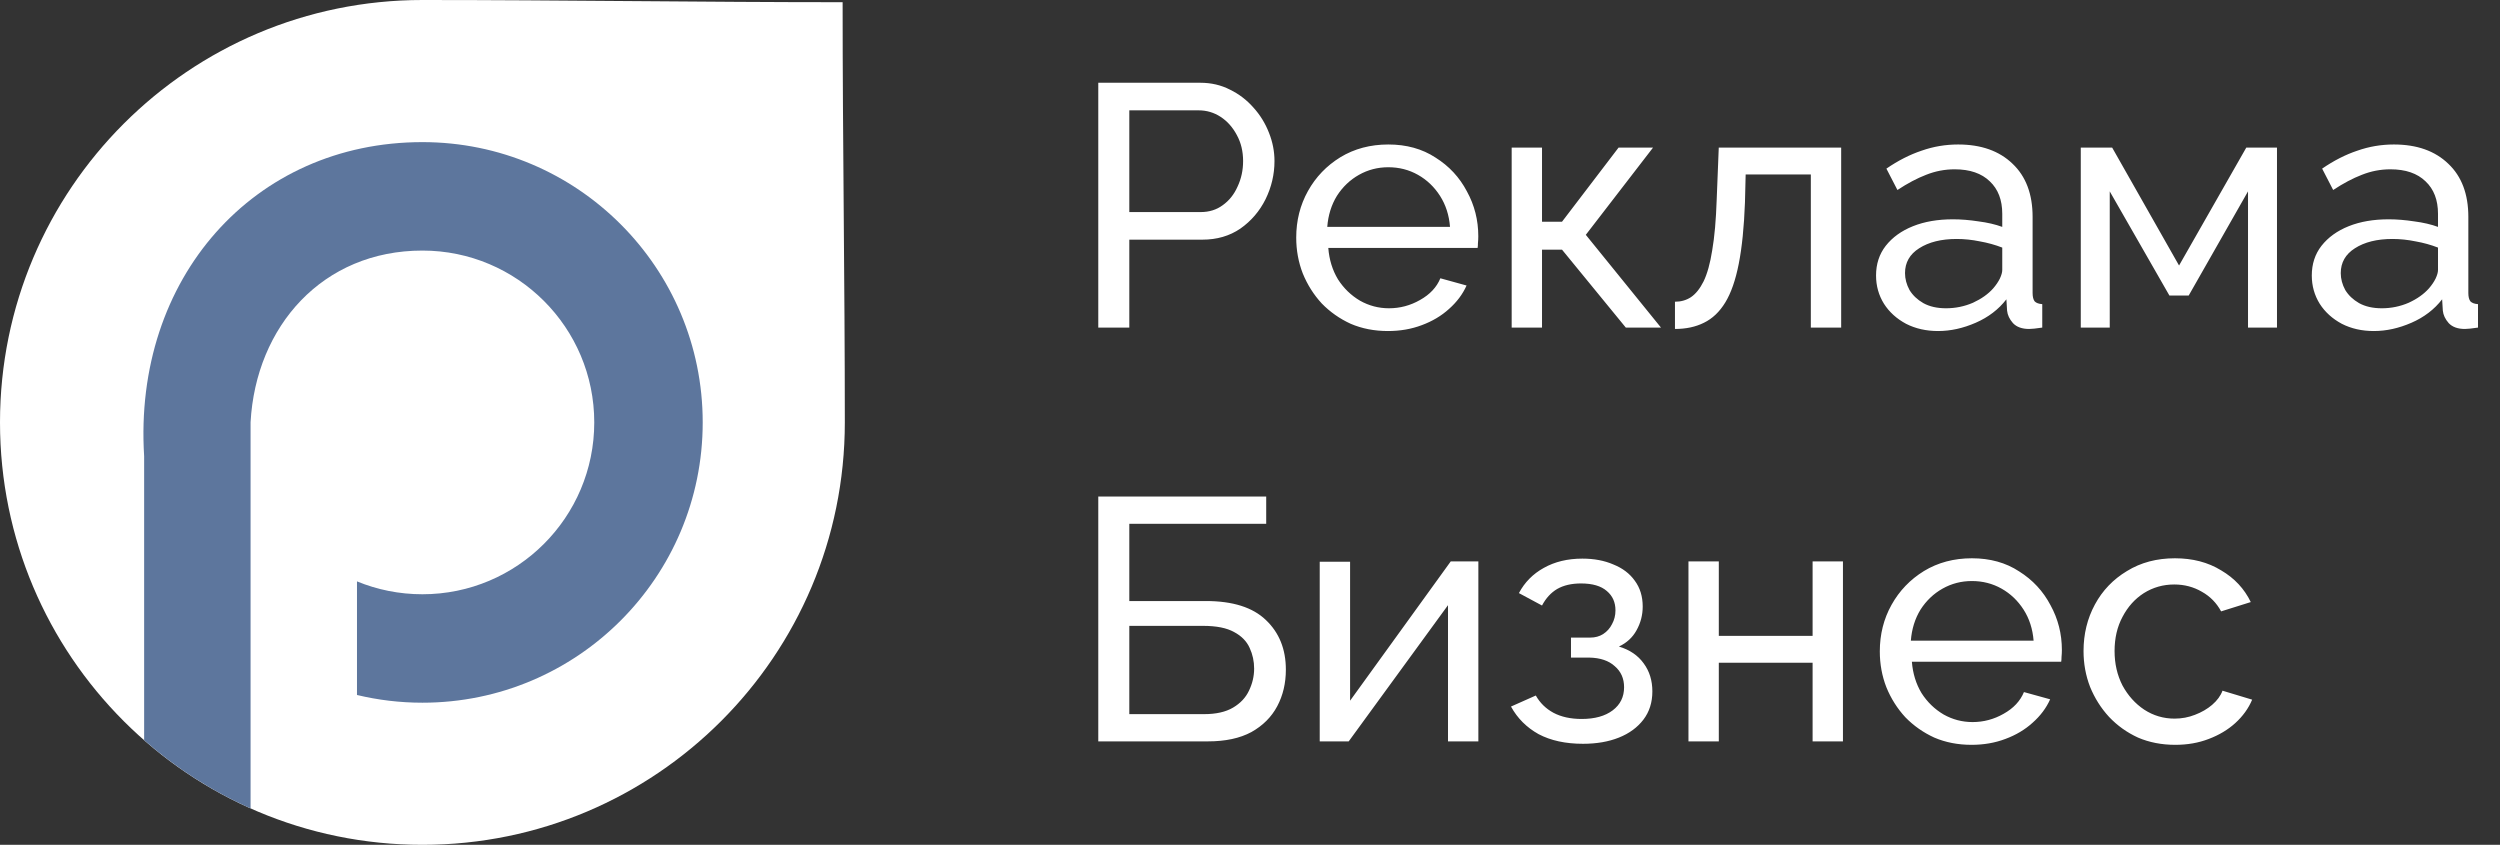 <svg width="145" height="49" viewBox="0 0 145 49" fill="none" xmlns="http://www.w3.org/2000/svg">
<rect x="0" y="0" width="145" height="49" fill="#333333" stroke="none"/>
<path d="M63.7 19V4.8H69.62C70.247 4.8 70.82 4.933 71.34 5.2C71.86 5.453 72.313 5.8 72.7 6.24C73.087 6.667 73.387 7.153 73.6 7.7C73.813 8.233 73.92 8.78 73.92 9.34C73.92 10.113 73.747 10.853 73.4 11.56C73.053 12.253 72.567 12.82 71.94 13.26C71.313 13.687 70.58 13.9 69.74 13.9H65.5V19H63.7ZM65.5 12.3H69.64C70.133 12.3 70.56 12.167 70.92 11.9C71.293 11.633 71.58 11.273 71.78 10.82C71.993 10.367 72.1 9.873 72.1 9.34C72.1 8.78 71.98 8.28 71.74 7.84C71.5 7.387 71.187 7.033 70.8 6.78C70.413 6.527 69.987 6.4 69.52 6.4H65.5V12.3ZM80.501 19.2C79.714 19.2 78.994 19.06 78.341 18.78C77.701 18.487 77.141 18.093 76.661 17.6C76.194 17.093 75.828 16.513 75.561 15.86C75.308 15.207 75.181 14.513 75.181 13.78C75.181 12.793 75.408 11.893 75.861 11.08C76.314 10.267 76.941 9.613 77.741 9.12C78.554 8.627 79.481 8.38 80.521 8.38C81.574 8.38 82.488 8.633 83.261 9.14C84.048 9.633 84.654 10.287 85.081 11.1C85.521 11.9 85.741 12.767 85.741 13.7C85.741 13.833 85.734 13.967 85.721 14.1C85.721 14.22 85.714 14.313 85.701 14.38H77.041C77.094 15.06 77.281 15.667 77.601 16.2C77.934 16.72 78.361 17.133 78.881 17.44C79.401 17.733 79.961 17.88 80.561 17.88C81.201 17.88 81.801 17.72 82.361 17.4C82.934 17.08 83.328 16.66 83.541 16.14L85.061 16.56C84.834 17.067 84.494 17.52 84.041 17.92C83.601 18.32 83.074 18.633 82.461 18.86C81.861 19.087 81.208 19.2 80.501 19.2ZM76.981 13.16H84.101C84.048 12.48 83.854 11.88 83.521 11.36C83.188 10.84 82.761 10.433 82.241 10.14C81.721 9.847 81.148 9.7 80.521 9.7C79.908 9.7 79.341 9.847 78.821 10.14C78.301 10.433 77.874 10.84 77.541 11.36C77.221 11.88 77.034 12.48 76.981 13.16ZM87.677 19V8.56H89.437V12.86H90.597L93.877 8.56H95.877L91.977 13.62L96.337 19H94.297L90.597 14.48H89.437V19H87.677ZM97.148 19.08V17.5C97.495 17.5 97.802 17.413 98.068 17.24C98.348 17.053 98.595 16.747 98.808 16.32C99.022 15.88 99.188 15.28 99.308 14.52C99.442 13.747 99.528 12.767 99.568 11.58L99.688 8.56H106.788V19H105.028V10.12H101.248L101.208 11.74C101.155 13.167 101.035 14.353 100.848 15.3C100.662 16.247 100.402 16.993 100.068 17.54C99.735 18.087 99.322 18.48 98.828 18.72C98.348 18.96 97.788 19.08 97.148 19.08ZM108.811 15.98C108.811 15.313 108.998 14.74 109.371 14.26C109.758 13.767 110.284 13.387 110.951 13.12C111.618 12.853 112.391 12.72 113.271 12.72C113.738 12.72 114.231 12.76 114.751 12.84C115.271 12.907 115.731 13.013 116.131 13.16V12.4C116.131 11.6 115.891 10.973 115.411 10.52C114.931 10.053 114.251 9.82 113.371 9.82C112.798 9.82 112.244 9.927 111.711 10.14C111.191 10.34 110.638 10.633 110.051 11.02L109.411 9.78C110.091 9.313 110.771 8.967 111.451 8.74C112.131 8.5 112.838 8.38 113.571 8.38C114.904 8.38 115.958 8.753 116.731 9.5C117.504 10.233 117.891 11.26 117.891 12.58V17C117.891 17.213 117.931 17.373 118.011 17.48C118.104 17.573 118.251 17.627 118.451 17.64V19C118.278 19.027 118.124 19.047 117.991 19.06C117.871 19.073 117.771 19.08 117.691 19.08C117.278 19.08 116.964 18.967 116.751 18.74C116.551 18.513 116.438 18.273 116.411 18.02L116.371 17.36C115.918 17.947 115.324 18.4 114.591 18.72C113.858 19.04 113.131 19.2 112.411 19.2C111.718 19.2 111.098 19.06 110.551 18.78C110.004 18.487 109.578 18.1 109.271 17.62C108.964 17.127 108.811 16.58 108.811 15.98ZM115.611 16.72C115.771 16.533 115.898 16.347 115.991 16.16C116.084 15.96 116.131 15.793 116.131 15.66V14.36C115.718 14.2 115.284 14.08 114.831 14C114.378 13.907 113.931 13.86 113.491 13.86C112.598 13.86 111.871 14.04 111.311 14.4C110.764 14.747 110.491 15.227 110.491 15.84C110.491 16.173 110.578 16.5 110.751 16.82C110.938 17.127 111.204 17.38 111.551 17.58C111.911 17.78 112.351 17.88 112.871 17.88C113.418 17.88 113.938 17.773 114.431 17.56C114.924 17.333 115.318 17.053 115.611 16.72ZM120.685 19V8.56H122.505L126.385 15.4L130.285 8.56H132.065V19H130.385V11.1L126.945 17.14H125.825L122.365 11.1V19H120.685ZM134.084 15.98C134.084 15.313 134.271 14.74 134.644 14.26C135.031 13.767 135.558 13.387 136.224 13.12C136.891 12.853 137.664 12.72 138.544 12.72C139.011 12.72 139.504 12.76 140.024 12.84C140.544 12.907 141.004 13.013 141.404 13.16V12.4C141.404 11.6 141.164 10.973 140.684 10.52C140.204 10.053 139.524 9.82 138.644 9.82C138.071 9.82 137.518 9.927 136.984 10.14C136.464 10.34 135.911 10.633 135.324 11.02L134.684 9.78C135.364 9.313 136.044 8.967 136.724 8.74C137.404 8.5 138.111 8.38 138.844 8.38C140.178 8.38 141.231 8.753 142.004 9.5C142.778 10.233 143.164 11.26 143.164 12.58V17C143.164 17.213 143.204 17.373 143.284 17.48C143.378 17.573 143.524 17.627 143.724 17.64V19C143.551 19.027 143.398 19.047 143.264 19.06C143.144 19.073 143.044 19.08 142.964 19.08C142.551 19.08 142.238 18.967 142.024 18.74C141.824 18.513 141.711 18.273 141.684 18.02L141.644 17.36C141.191 17.947 140.598 18.4 139.864 18.72C139.131 19.04 138.404 19.2 137.684 19.2C136.991 19.2 136.371 19.06 135.824 18.78C135.278 18.487 134.851 18.1 134.544 17.62C134.238 17.127 134.084 16.58 134.084 15.98ZM140.884 16.72C141.044 16.533 141.171 16.347 141.264 16.16C141.358 15.96 141.404 15.793 141.404 15.66V14.36C140.991 14.2 140.558 14.08 140.104 14C139.651 13.907 139.204 13.86 138.764 13.86C137.871 13.86 137.144 14.04 136.584 14.4C136.038 14.747 135.764 15.227 135.764 15.84C135.764 16.173 135.851 16.5 136.024 16.82C136.211 17.127 136.478 17.38 136.824 17.58C137.184 17.78 137.624 17.88 138.144 17.88C138.691 17.88 139.211 17.773 139.704 17.56C140.198 17.333 140.591 17.053 140.884 16.72ZM63.7 43V28.8H73.44V30.38H65.5V34.86H69.94C71.5 34.86 72.66 35.227 73.42 35.96C74.193 36.693 74.58 37.653 74.58 38.84C74.58 39.627 74.413 40.333 74.08 40.96C73.747 41.587 73.247 42.087 72.58 42.46C71.913 42.82 71.073 43 70.06 43H63.7ZM65.5 41.42H69.84C70.533 41.42 71.093 41.293 71.52 41.04C71.947 40.787 72.253 40.46 72.44 40.06C72.64 39.647 72.74 39.22 72.74 38.78C72.74 38.353 72.653 37.953 72.48 37.58C72.307 37.193 72.007 36.887 71.58 36.66C71.153 36.42 70.553 36.3 69.78 36.3H65.5V41.42ZM76.544 43V32.58H78.305V40.64L84.144 32.56H85.745V43H83.984V35.1L78.225 43H76.544ZM91.817 43.14C90.803 43.14 89.943 42.953 89.237 42.58C88.543 42.193 88.01 41.66 87.637 40.98L89.077 40.34C89.317 40.767 89.657 41.1 90.097 41.34C90.55 41.58 91.097 41.7 91.737 41.7C92.497 41.7 93.097 41.533 93.537 41.2C93.977 40.867 94.197 40.42 94.197 39.86C94.197 39.353 94.017 38.947 93.657 38.64C93.31 38.32 92.817 38.153 92.177 38.14H91.117V36.98H92.237C92.517 36.98 92.763 36.913 92.977 36.78C93.203 36.633 93.377 36.44 93.497 36.2C93.63 35.96 93.697 35.693 93.697 35.4C93.697 34.933 93.53 34.56 93.197 34.28C92.863 33.987 92.363 33.84 91.697 33.84C91.15 33.84 90.69 33.947 90.317 34.16C89.957 34.373 89.663 34.693 89.437 35.12L88.097 34.4C88.43 33.773 88.91 33.287 89.537 32.94C90.177 32.58 90.923 32.4 91.777 32.4C92.457 32.4 93.057 32.513 93.577 32.74C94.11 32.953 94.523 33.267 94.817 33.68C95.123 34.093 95.277 34.593 95.277 35.18C95.277 35.673 95.157 36.133 94.917 36.56C94.69 36.973 94.35 37.287 93.897 37.5C94.523 37.687 95.003 38.013 95.337 38.48C95.67 38.933 95.837 39.473 95.837 40.1C95.837 40.74 95.663 41.287 95.317 41.74C94.97 42.193 94.497 42.54 93.897 42.78C93.297 43.02 92.603 43.14 91.817 43.14ZM97.931 43V32.56H99.691V36.88H105.131V32.56H106.891V43H105.131V38.44H99.691V43H97.931ZM114.349 43.2C113.562 43.2 112.842 43.06 112.189 42.78C111.549 42.487 110.989 42.093 110.509 41.6C110.042 41.093 109.675 40.513 109.409 39.86C109.155 39.207 109.029 38.513 109.029 37.78C109.029 36.793 109.255 35.893 109.709 35.08C110.162 34.267 110.789 33.613 111.589 33.12C112.402 32.627 113.329 32.38 114.369 32.38C115.422 32.38 116.335 32.633 117.109 33.14C117.895 33.633 118.502 34.287 118.929 35.1C119.369 35.9 119.589 36.767 119.589 37.7C119.589 37.833 119.582 37.967 119.569 38.1C119.569 38.22 119.562 38.313 119.549 38.38H110.889C110.942 39.06 111.129 39.667 111.449 40.2C111.782 40.72 112.209 41.133 112.729 41.44C113.249 41.733 113.809 41.88 114.409 41.88C115.049 41.88 115.649 41.72 116.209 41.4C116.782 41.08 117.175 40.66 117.389 40.14L118.909 40.56C118.682 41.067 118.342 41.52 117.889 41.92C117.449 42.32 116.922 42.633 116.309 42.86C115.709 43.087 115.055 43.2 114.349 43.2ZM110.829 37.16H117.949C117.895 36.48 117.702 35.88 117.369 35.36C117.035 34.84 116.609 34.433 116.089 34.14C115.569 33.847 114.995 33.7 114.369 33.7C113.755 33.7 113.189 33.847 112.669 34.14C112.149 34.433 111.722 34.84 111.389 35.36C111.069 35.88 110.882 36.48 110.829 37.16ZM126.165 43.2C125.378 43.2 124.658 43.06 124.005 42.78C123.365 42.487 122.805 42.087 122.325 41.58C121.858 41.073 121.492 40.493 121.225 39.84C120.972 39.187 120.845 38.493 120.845 37.76C120.845 36.773 121.065 35.873 121.505 35.06C121.945 34.247 122.565 33.6 123.365 33.12C124.165 32.627 125.092 32.38 126.145 32.38C127.172 32.38 128.065 32.613 128.825 33.08C129.598 33.533 130.172 34.147 130.545 34.92L128.825 35.46C128.558 34.967 128.185 34.587 127.705 34.32C127.225 34.04 126.692 33.9 126.105 33.9C125.465 33.9 124.878 34.067 124.345 34.4C123.825 34.733 123.412 35.193 123.105 35.78C122.798 36.353 122.645 37.013 122.645 37.76C122.645 38.493 122.798 39.16 123.105 39.76C123.425 40.347 123.845 40.813 124.365 41.16C124.898 41.507 125.485 41.68 126.125 41.68C126.538 41.68 126.932 41.607 127.305 41.46C127.692 41.313 128.025 41.12 128.305 40.88C128.598 40.627 128.798 40.353 128.905 40.06L130.625 40.58C130.412 41.087 130.085 41.54 129.645 41.94C129.218 42.327 128.705 42.633 128.105 42.86C127.518 43.087 126.872 43.2 126.165 43.2Z" fill="white"/>
<g clip-path="url(#clip0_308_181)">
<path fill-rule="evenodd" clip-rule="evenodd" d="M24.5 49C10.968 49 0 38.032 0 24.5C0 10.968 10.968 0 24.5 0C32.607 0 40.749 0.128 48.872 0.128C48.872 8.251 49 16.393 49 24.5C49 38.032 38.032 49 24.5 49Z" fill="white"/>
<path fill-rule="evenodd" clip-rule="evenodd" d="M14.533 46.887C12.275 45.879 10.197 44.54 8.36 42.932V26.458C7.718 16.148 14.72 8.243 24.5 8.243C33.479 8.243 40.757 15.521 40.757 24.5C40.757 33.479 33.479 40.757 24.5 40.757C23.192 40.757 21.924 40.601 20.705 40.309V33.72C21.877 34.203 23.157 34.467 24.5 34.467C30.003 34.467 34.467 30.003 34.467 24.5C34.467 18.997 30.003 14.533 24.5 14.533C18.716 14.533 14.84 18.915 14.533 24.492V37.343V46.887Z" fill="#5D769D"/>
</g>
<defs>
<clipPath id="clip0_308_181">
<rect width="49" height="49" fill="white"/>
</clipPath>
</defs>
</svg>
